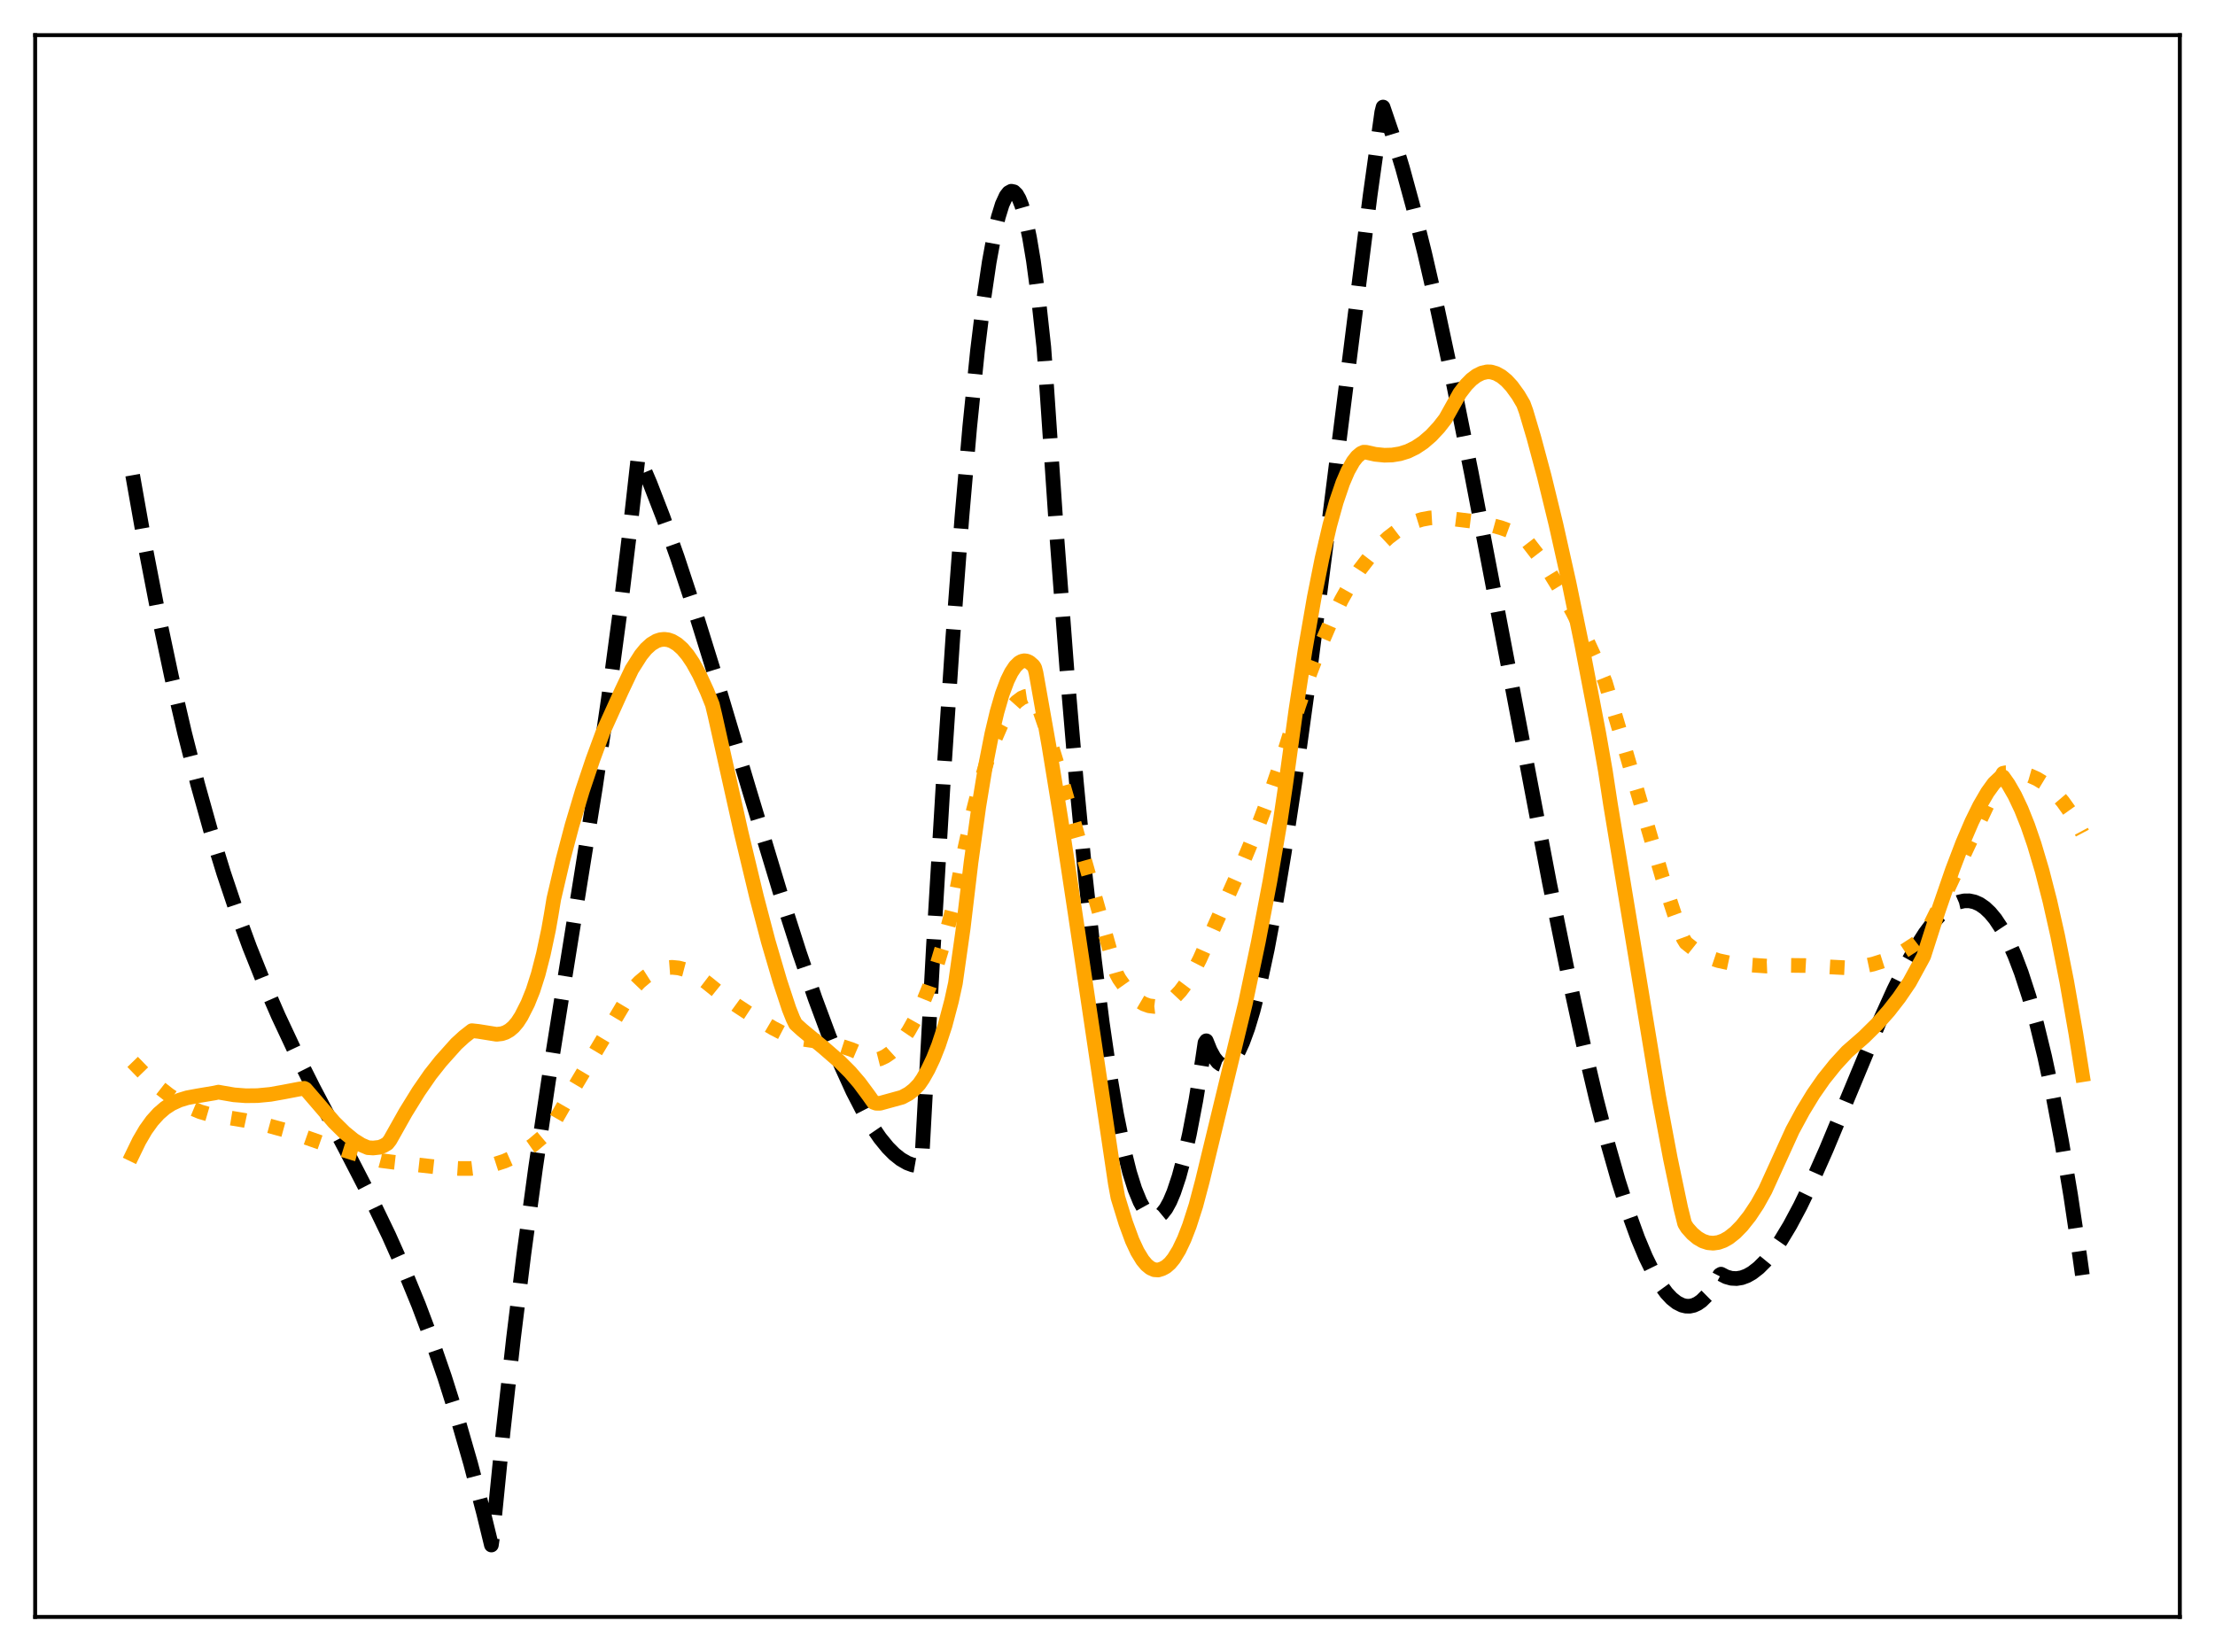 <?xml version="1.0" encoding="utf-8" standalone="no"?>
<!DOCTYPE svg PUBLIC "-//W3C//DTD SVG 1.1//EN"
  "http://www.w3.org/Graphics/SVG/1.1/DTD/svg11.dtd">
<svg xmlns:xlink="http://www.w3.org/1999/xlink" width="453.6pt" height="338.4pt" viewBox="0 0 453.6 338.4" xmlns="http://www.w3.org/2000/svg" version="1.1">
 <defs>
  <style type="text/css">*{stroke-linejoin: round; stroke-linecap: butt}</style>
 </defs>
 <g id="figure_1">
  <g id="patch_1">
   <path d="M 0 338.4 
L 453.6 338.4 
L 453.6 0 
L 0 0 
z
" style="fill: #ffffff"/>
  </g>
  <g id="axes_1">
   <g id="patch_2">
    <path d="M 7.2 331.2 
L 446.4 331.2 
L 446.4 7.2 
L 7.2 7.2 
z
" style="fill: #ffffff"/>
   </g>
   <g id="matplotlib.axis_1"/>
   <g id="matplotlib.axis_2"/>
   <g id="line2d_1">
    <path d="M 27.164 97.334 
L 29.825 112.369 
L 32.487 126.127 
L 35.149 138.695 
L 37.811 150.161 
L 40.473 160.611 
L 43.135 170.133 
L 45.796 178.813 
L 48.458 186.739 
L 51.12 193.999 
L 54.048 201.318 
L 56.976 208.05 
L 60.17 214.864 
L 64.163 222.824 
L 70.817 235.47 
L 75.875 245.278 
L 79.601 253.004 
L 82.796 260.167 
L 85.724 267.307 
L 88.385 274.375 
L 91.047 282.082 
L 93.709 290.517 
L 96.371 299.765 
L 99.033 309.914 
L 100.63 316.473 
L 100.896 314.598 
L 103.025 293.278 
L 105.155 274.142 
L 107.284 256.857 
L 109.68 239.207 
L 112.342 221.267 
L 115.802 199.532 
L 121.924 161.323 
L 124.586 143.154 
L 126.982 125.213 
L 129.111 107.602 
L 130.708 93.363 
L 133.104 98.981 
L 135.766 105.868 
L 138.694 114.116 
L 142.154 124.603 
L 146.413 138.311 
L 153.334 161.512 
L 159.722 182.674 
L 163.715 195.168 
L 166.909 204.493 
L 169.837 212.364 
L 172.233 218.229 
L 174.628 223.502 
L 176.758 227.635 
L 178.621 230.784 
L 180.218 233.109 
L 181.815 235.067 
L 183.146 236.404 
L 184.477 237.459 
L 185.808 238.221 
L 186.873 238.612 
L 187.937 238.8 
L 188.47 238.817 
L 188.736 238.412 
L 191.132 194.178 
L 193.261 158.579 
L 195.124 130.615 
L 196.988 105.889 
L 198.585 87.465 
L 200.182 71.769 
L 201.513 60.887 
L 202.577 53.687 
L 203.642 47.878 
L 204.441 44.461 
L 205.239 41.873 
L 206.038 40.134 
L 206.57 39.456 
L 207.103 39.17 
L 207.635 39.282 
L 208.167 39.797 
L 208.7 40.723 
L 209.232 42.064 
L 210.031 44.869 
L 210.829 48.642 
L 211.628 53.404 
L 212.692 61.327 
L 213.757 71.091 
L 214.289 78.464 
L 216.419 109.849 
L 218.548 138.016 
L 220.412 160.032 
L 222.275 179.603 
L 224.138 196.737 
L 225.735 209.49 
L 227.332 220.465 
L 228.663 228.256 
L 229.994 234.819 
L 231.325 240.157 
L 232.39 243.547 
L 233.455 246.157 
L 234.253 247.603 
L 235.052 248.612 
L 235.85 249.184 
L 236.383 249.324 
L 236.915 249.269 
L 237.447 249.021 
L 237.98 248.58 
L 238.778 247.557 
L 239.577 246.1 
L 240.375 244.21 
L 241.44 241.019 
L 242.505 237.06 
L 243.569 232.336 
L 244.9 225.358 
L 246.231 217.19 
L 246.764 213.591 
L 247.03 213.189 
L 247.828 215.16 
L 248.627 216.627 
L 249.425 217.608 
L 249.958 217.998 
L 250.49 218.183 
L 251.023 218.167 
L 251.555 217.956 
L 252.087 217.553 
L 252.886 216.599 
L 253.684 215.24 
L 254.483 213.492 
L 255.548 210.581 
L 256.612 207.041 
L 257.943 201.787 
L 259.54 194.363 
L 261.137 185.832 
L 263.001 174.645 
L 265.13 160.474 
L 267.792 141.11 
L 271.252 114.076 
L 280.569 40.123 
L 282.964 22.982 
L 283.231 21.927 
L 285.094 27.395 
L 287.223 34.435 
L 289.353 42.247 
L 291.748 51.863 
L 294.41 63.448 
L 297.604 78.4 
L 301.331 96.967 
L 306.388 123.403 
L 317.302 180.807 
L 321.028 199.112 
L 324.223 213.761 
L 326.884 225.038 
L 329.28 234.333 
L 331.409 241.826 
L 333.539 248.514 
L 335.402 253.648 
L 336.999 257.473 
L 338.596 260.734 
L 339.927 262.998 
L 341.258 264.829 
L 342.323 265.97 
L 343.388 266.813 
L 344.452 267.348 
L 345.251 267.541 
L 346.049 267.553 
L 346.848 267.377 
L 347.647 267.012 
L 348.445 266.452 
L 349.51 265.395 
L 350.575 263.977 
L 351.639 262.187 
L 352.172 261.149 
L 352.438 260.99 
L 353.503 261.539 
L 354.567 261.837 
L 355.632 261.892 
L 356.697 261.717 
L 357.761 261.321 
L 358.826 260.715 
L 360.157 259.679 
L 361.488 258.351 
L 363.085 256.402 
L 364.682 254.098 
L 366.545 251.01 
L 368.675 247.02 
L 371.071 242.046 
L 373.999 235.437 
L 378.257 225.206 
L 384.912 209.213 
L 387.84 202.737 
L 390.236 197.913 
L 392.365 194.088 
L 394.228 191.169 
L 395.825 189.028 
L 397.423 187.258 
L 398.753 186.093 
L 400.084 185.23 
L 401.149 184.771 
L 402.214 184.53 
L 403.279 184.517 
L 404.343 184.743 
L 405.408 185.217 
L 406.473 185.951 
L 407.537 186.954 
L 408.602 188.238 
L 409.933 190.253 
L 411.264 192.743 
L 412.595 195.729 
L 413.926 199.23 
L 415.523 204.142 
L 417.12 209.861 
L 418.717 216.424 
L 420.314 223.865 
L 422.177 233.705 
L 424.041 244.844 
L 425.904 257.34 
L 426.436 261.168 
L 426.436 261.168 
" clip-path="url(#p28d4879a90)" style="fill: none; stroke-dasharray: 11.1,4.8; stroke-dashoffset: 0; stroke: #000000; stroke-width: 3"/>
   </g>
   <g id="line2d_2">
    <path d="M 27.164 217.517 
L 29.825 220.259 
L 32.221 222.429 
L 34.617 224.302 
L 36.746 225.705 
L 38.876 226.852 
L 41.005 227.732 
L 42.868 228.275 
L 44.732 228.599 
L 50.055 229.479 
L 54.314 230.394 
L 58.307 231.483 
L 61.501 232.568 
L 67.091 234.543 
L 72.681 236.283 
L 78.004 237.721 
L 80.666 238.063 
L 89.184 239.017 
L 93.975 239.341 
L 96.371 239.348 
L 98.767 239.055 
L 101.162 238.533 
L 103.292 237.84 
L 105.421 236.896 
L 107.284 235.839 
L 109.148 234.541 
L 111.011 232.968 
L 112.608 231.374 
L 113.407 230.016 
L 117.133 223.526 
L 129.644 202.528 
L 130.975 201.136 
L 132.305 200.021 
L 133.636 199.172 
L 134.967 198.582 
L 136.298 198.24 
L 137.629 198.138 
L 138.96 198.268 
L 140.291 198.619 
L 141.622 199.183 
L 143.219 200.128 
L 144.816 201.347 
L 147.212 203.283 
L 150.938 205.999 
L 154.665 208.448 
L 158.391 210.634 
L 161.852 212.43 
L 162.384 212.566 
L 169.305 213.579 
L 171.967 214.199 
L 174.362 214.975 
L 176.492 215.889 
L 179.153 217.153 
L 180.218 216.884 
L 181.283 216.389 
L 182.348 215.662 
L 183.412 214.696 
L 184.743 213.142 
L 186.074 211.187 
L 187.405 208.819 
L 188.736 206.02 
L 190.333 202.073 
L 191.93 197.456 
L 193.527 192.142 
L 195.124 186.01 
L 195.657 183.705 
L 197.52 174.078 
L 199.117 166.874 
L 200.714 160.625 
L 202.311 155.321 
L 203.642 151.614 
L 204.973 148.549 
L 206.038 146.554 
L 207.103 144.962 
L 208.167 143.772 
L 209.232 142.978 
L 210.031 142.64 
L 210.829 142.521 
L 211.628 142.616 
L 211.894 142.764 
L 212.16 143.244 
L 214.289 149.451 
L 216.685 157.174 
L 219.879 168.295 
L 228.663 199.494 
L 229.196 200.494 
L 230.527 202.382 
L 231.857 203.892 
L 233.188 205.02 
L 234.253 205.645 
L 235.318 206.024 
L 236.383 206.154 
L 237.447 206.033 
L 238.512 205.662 
L 239.577 205.037 
L 240.641 204.159 
L 241.706 203.026 
L 243.037 201.248 
L 244.368 199.061 
L 245.699 196.459 
L 254.483 176.761 
L 257.677 169.077 
L 260.339 162.05 
L 262.735 154.998 
L 265.929 144.649 
L 268.324 137.717 
L 270.454 132.173 
L 272.583 127.22 
L 274.713 122.867 
L 276.576 119.56 
L 278.439 116.71 
L 280.569 113.949 
L 282.432 111.869 
L 284.295 110.124 
L 286.159 108.704 
L 288.022 107.596 
L 289.619 106.885 
L 291.216 106.388 
L 292.813 106.096 
L 294.41 106.001 
L 296.273 106.123 
L 301.597 106.783 
L 304.791 107.398 
L 307.453 108.13 
L 309.849 109.012 
L 311.978 110.029 
L 312.777 110.911 
L 314.906 113.669 
L 317.302 117.17 
L 319.697 121.085 
L 322.093 125.412 
L 324.755 130.695 
L 327.417 136.473 
L 328.748 139.757 
L 331.942 150.555 
L 340.46 179.821 
L 342.855 187.135 
L 344.719 192.257 
L 345.251 193.126 
L 346.848 194.392 
L 348.445 195.383 
L 350.042 196.136 
L 351.905 196.764 
L 354.035 197.223 
L 356.697 197.54 
L 361.754 197.885 
L 365.481 197.729 
L 369.74 197.777 
L 374.797 198.063 
L 378.79 198.268 
L 381.185 197.996 
L 383.581 197.481 
L 385.711 196.804 
L 387.84 195.906 
L 389.969 194.772 
L 392.099 193.388 
L 393.962 191.958 
L 394.761 190.515 
L 397.955 184.072 
L 402.746 173.816 
L 408.336 161.946 
L 410.199 158.398 
L 410.732 158.281 
L 412.595 158.261 
L 414.192 158.471 
L 415.789 158.928 
L 417.12 159.522 
L 418.451 160.33 
L 419.782 161.371 
L 421.113 162.661 
L 422.444 164.218 
L 424.041 166.462 
L 425.638 169.138 
L 426.436 170.645 
L 426.436 170.645 
" clip-path="url(#p28d4879a90)" style="fill: none; stroke-dasharray: 3,4.95; stroke-dashoffset: 0; stroke: #ffa500; stroke-width: 3"/>
   </g>
   <g id="line2d_3">
    <path d="M 27.164 236.441 
L 28.495 233.699 
L 29.825 231.424 
L 31.156 229.576 
L 32.487 228.101 
L 33.818 226.952 
L 35.149 226.085 
L 36.746 225.347 
L 38.343 224.86 
L 40.473 224.463 
L 43.933 223.882 
L 44.732 223.704 
L 45.53 223.848 
L 47.926 224.26 
L 50.321 224.445 
L 52.717 224.419 
L 55.379 224.164 
L 58.041 223.69 
L 61.235 223.079 
L 62.3 222.926 
L 62.566 223.069 
L 68.422 229.876 
L 70.551 231.984 
L 72.415 233.509 
L 74.012 234.512 
L 75.343 235.08 
L 76.407 235.15 
L 77.738 235.004 
L 78.537 234.689 
L 79.335 234.213 
L 79.868 233.534 
L 83.062 227.857 
L 85.724 223.554 
L 88.119 220.093 
L 90.249 217.401 
L 93.443 213.827 
L 95.04 212.365 
L 96.637 211.116 
L 97.968 211.263 
L 101.695 211.86 
L 102.759 211.74 
L 103.558 211.473 
L 104.356 211.017 
L 105.155 210.337 
L 105.953 209.399 
L 106.752 208.166 
L 108.083 205.542 
L 109.148 202.889 
L 110.212 199.556 
L 111.277 195.407 
L 112.342 190.397 
L 112.874 187.37 
L 113.407 184.142 
L 115.27 176.161 
L 117.133 169.104 
L 119.263 161.975 
L 121.392 155.631 
L 123.521 149.847 
L 127.248 141.612 
L 129.377 137.121 
L 129.91 136.281 
L 131.241 134.186 
L 132.305 132.89 
L 133.37 131.928 
L 134.435 131.294 
L 135.233 131.032 
L 136.032 130.951 
L 136.831 131.049 
L 137.629 131.325 
L 138.694 131.965 
L 139.759 132.913 
L 140.823 134.178 
L 141.888 135.765 
L 143.219 138.182 
L 144.816 141.666 
L 145.881 144.321 
L 146.413 146.534 
L 151.737 170.369 
L 154.931 183.695 
L 157.327 192.832 
L 159.722 200.997 
L 161.585 206.644 
L 162.384 208.65 
L 162.916 209.742 
L 164.247 210.954 
L 168.772 214.695 
L 171.967 217.481 
L 174.096 219.614 
L 175.959 221.78 
L 177.823 224.291 
L 178.887 225.793 
L 179.42 225.983 
L 180.218 225.991 
L 184.743 224.747 
L 186.074 224.027 
L 187.139 223.204 
L 188.204 222.103 
L 189.002 220.936 
L 190.067 219.053 
L 191.132 216.798 
L 192.196 214.114 
L 193.527 210.072 
L 194.858 205.046 
L 195.657 201.398 
L 197.254 190.106 
L 198.851 176.657 
L 200.448 165.181 
L 201.779 157.094 
L 203.11 150.324 
L 204.175 145.84 
L 205.239 142.179 
L 206.304 139.351 
L 207.103 137.728 
L 207.901 136.528 
L 208.7 135.746 
L 209.232 135.453 
L 209.764 135.343 
L 210.297 135.413 
L 210.829 135.663 
L 211.628 136.364 
L 211.894 136.801 
L 212.16 137.81 
L 214.822 152.851 
L 217.217 167.537 
L 220.145 186.868 
L 228.397 242.401 
L 228.929 245.272 
L 230.527 250.471 
L 231.857 254.092 
L 232.922 256.377 
L 233.987 258.122 
L 234.785 259.078 
L 235.584 259.733 
L 236.383 260.086 
L 237.181 260.139 
L 237.98 259.895 
L 238.778 259.468 
L 239.577 258.776 
L 240.375 257.803 
L 241.44 256.064 
L 242.505 253.824 
L 243.569 251.08 
L 244.9 246.932 
L 246.231 241.913 
L 255.015 205.626 
L 257.677 192.988 
L 260.073 180.457 
L 262.202 168.036 
L 263.267 160.833 
L 265.396 145.34 
L 267.26 133.185 
L 269.123 122.444 
L 270.72 114.437 
L 272.317 107.601 
L 273.648 102.822 
L 274.979 98.914 
L 276.044 96.44 
L 277.108 94.553 
L 277.907 93.53 
L 278.705 92.865 
L 279.238 92.624 
L 279.77 92.64 
L 281.633 93.058 
L 283.497 93.247 
L 285.094 93.202 
L 286.691 92.944 
L 288.288 92.448 
L 289.885 91.669 
L 291.482 90.603 
L 293.079 89.225 
L 294.676 87.505 
L 296.007 85.793 
L 298.935 80.552 
L 300.266 78.816 
L 301.331 77.736 
L 302.396 76.934 
L 303.46 76.409 
L 304.525 76.165 
L 305.324 76.184 
L 306.388 76.498 
L 307.453 77.091 
L 308.518 77.963 
L 309.583 79.117 
L 310.913 80.953 
L 311.978 82.769 
L 312.511 84.239 
L 314.108 89.625 
L 316.237 97.56 
L 318.633 107.386 
L 321.295 119.294 
L 323.956 132.214 
L 327.417 150.261 
L 328.748 157.855 
L 329.812 164.808 
L 339.661 224.495 
L 342.057 237.258 
L 344.186 247.411 
L 344.985 250.644 
L 345.517 251.507 
L 346.582 252.701 
L 347.647 253.591 
L 348.711 254.204 
L 349.776 254.553 
L 350.841 254.648 
L 351.905 254.5 
L 352.97 254.118 
L 354.035 253.515 
L 355.366 252.462 
L 356.697 251.098 
L 358.294 249.093 
L 359.891 246.678 
L 361.488 243.81 
L 367.078 231.521 
L 369.207 227.588 
L 371.337 224.093 
L 373.466 221.036 
L 375.862 218.052 
L 378.257 215.444 
L 381.718 212.416 
L 384.38 209.787 
L 386.775 207.089 
L 388.905 204.352 
L 391.034 201.23 
L 393.696 196.349 
L 393.962 195.834 
L 396.89 186.698 
L 399.818 178.207 
L 401.948 172.628 
L 403.811 168.286 
L 405.408 165.041 
L 407.005 162.297 
L 408.336 160.454 
L 409.401 159.444 
L 409.933 159.042 
L 410.199 159.111 
L 411.264 160.622 
L 412.595 162.941 
L 413.926 165.756 
L 415.257 169.089 
L 416.588 172.961 
L 418.185 178.346 
L 419.782 184.568 
L 421.379 191.658 
L 423.242 201.063 
L 425.105 211.729 
L 426.436 220.137 
L 426.436 220.137 
" clip-path="url(#p28d4879a90)" style="fill: none; stroke: #ffa500; stroke-width: 3; stroke-linecap: square"/>
   </g>
   <g id="patch_3">
    <path d="M 7.2 331.2 
L 7.2 7.2 
" style="fill: none; stroke: #000000; stroke-width: 0.8; stroke-linejoin: miter; stroke-linecap: square"/>
   </g>
   <g id="patch_4">
    <path d="M 446.4 331.2 
L 446.4 7.2 
" style="fill: none; stroke: #000000; stroke-width: 0.8; stroke-linejoin: miter; stroke-linecap: square"/>
   </g>
   <g id="patch_5">
    <path d="M 7.2 331.2 
L 446.4 331.2 
" style="fill: none; stroke: #000000; stroke-width: 0.8; stroke-linejoin: miter; stroke-linecap: square"/>
   </g>
   <g id="patch_6">
    <path d="M 7.2 7.2 
L 446.4 7.2 
" style="fill: none; stroke: #000000; stroke-width: 0.8; stroke-linejoin: miter; stroke-linecap: square"/>
   </g>
  </g>
 </g>
 <defs>
  <clipPath id="p28d4879a90">
   <rect x="7.2" y="7.2" width="439.2" height="324"/>
  </clipPath>
 </defs>
</svg>
